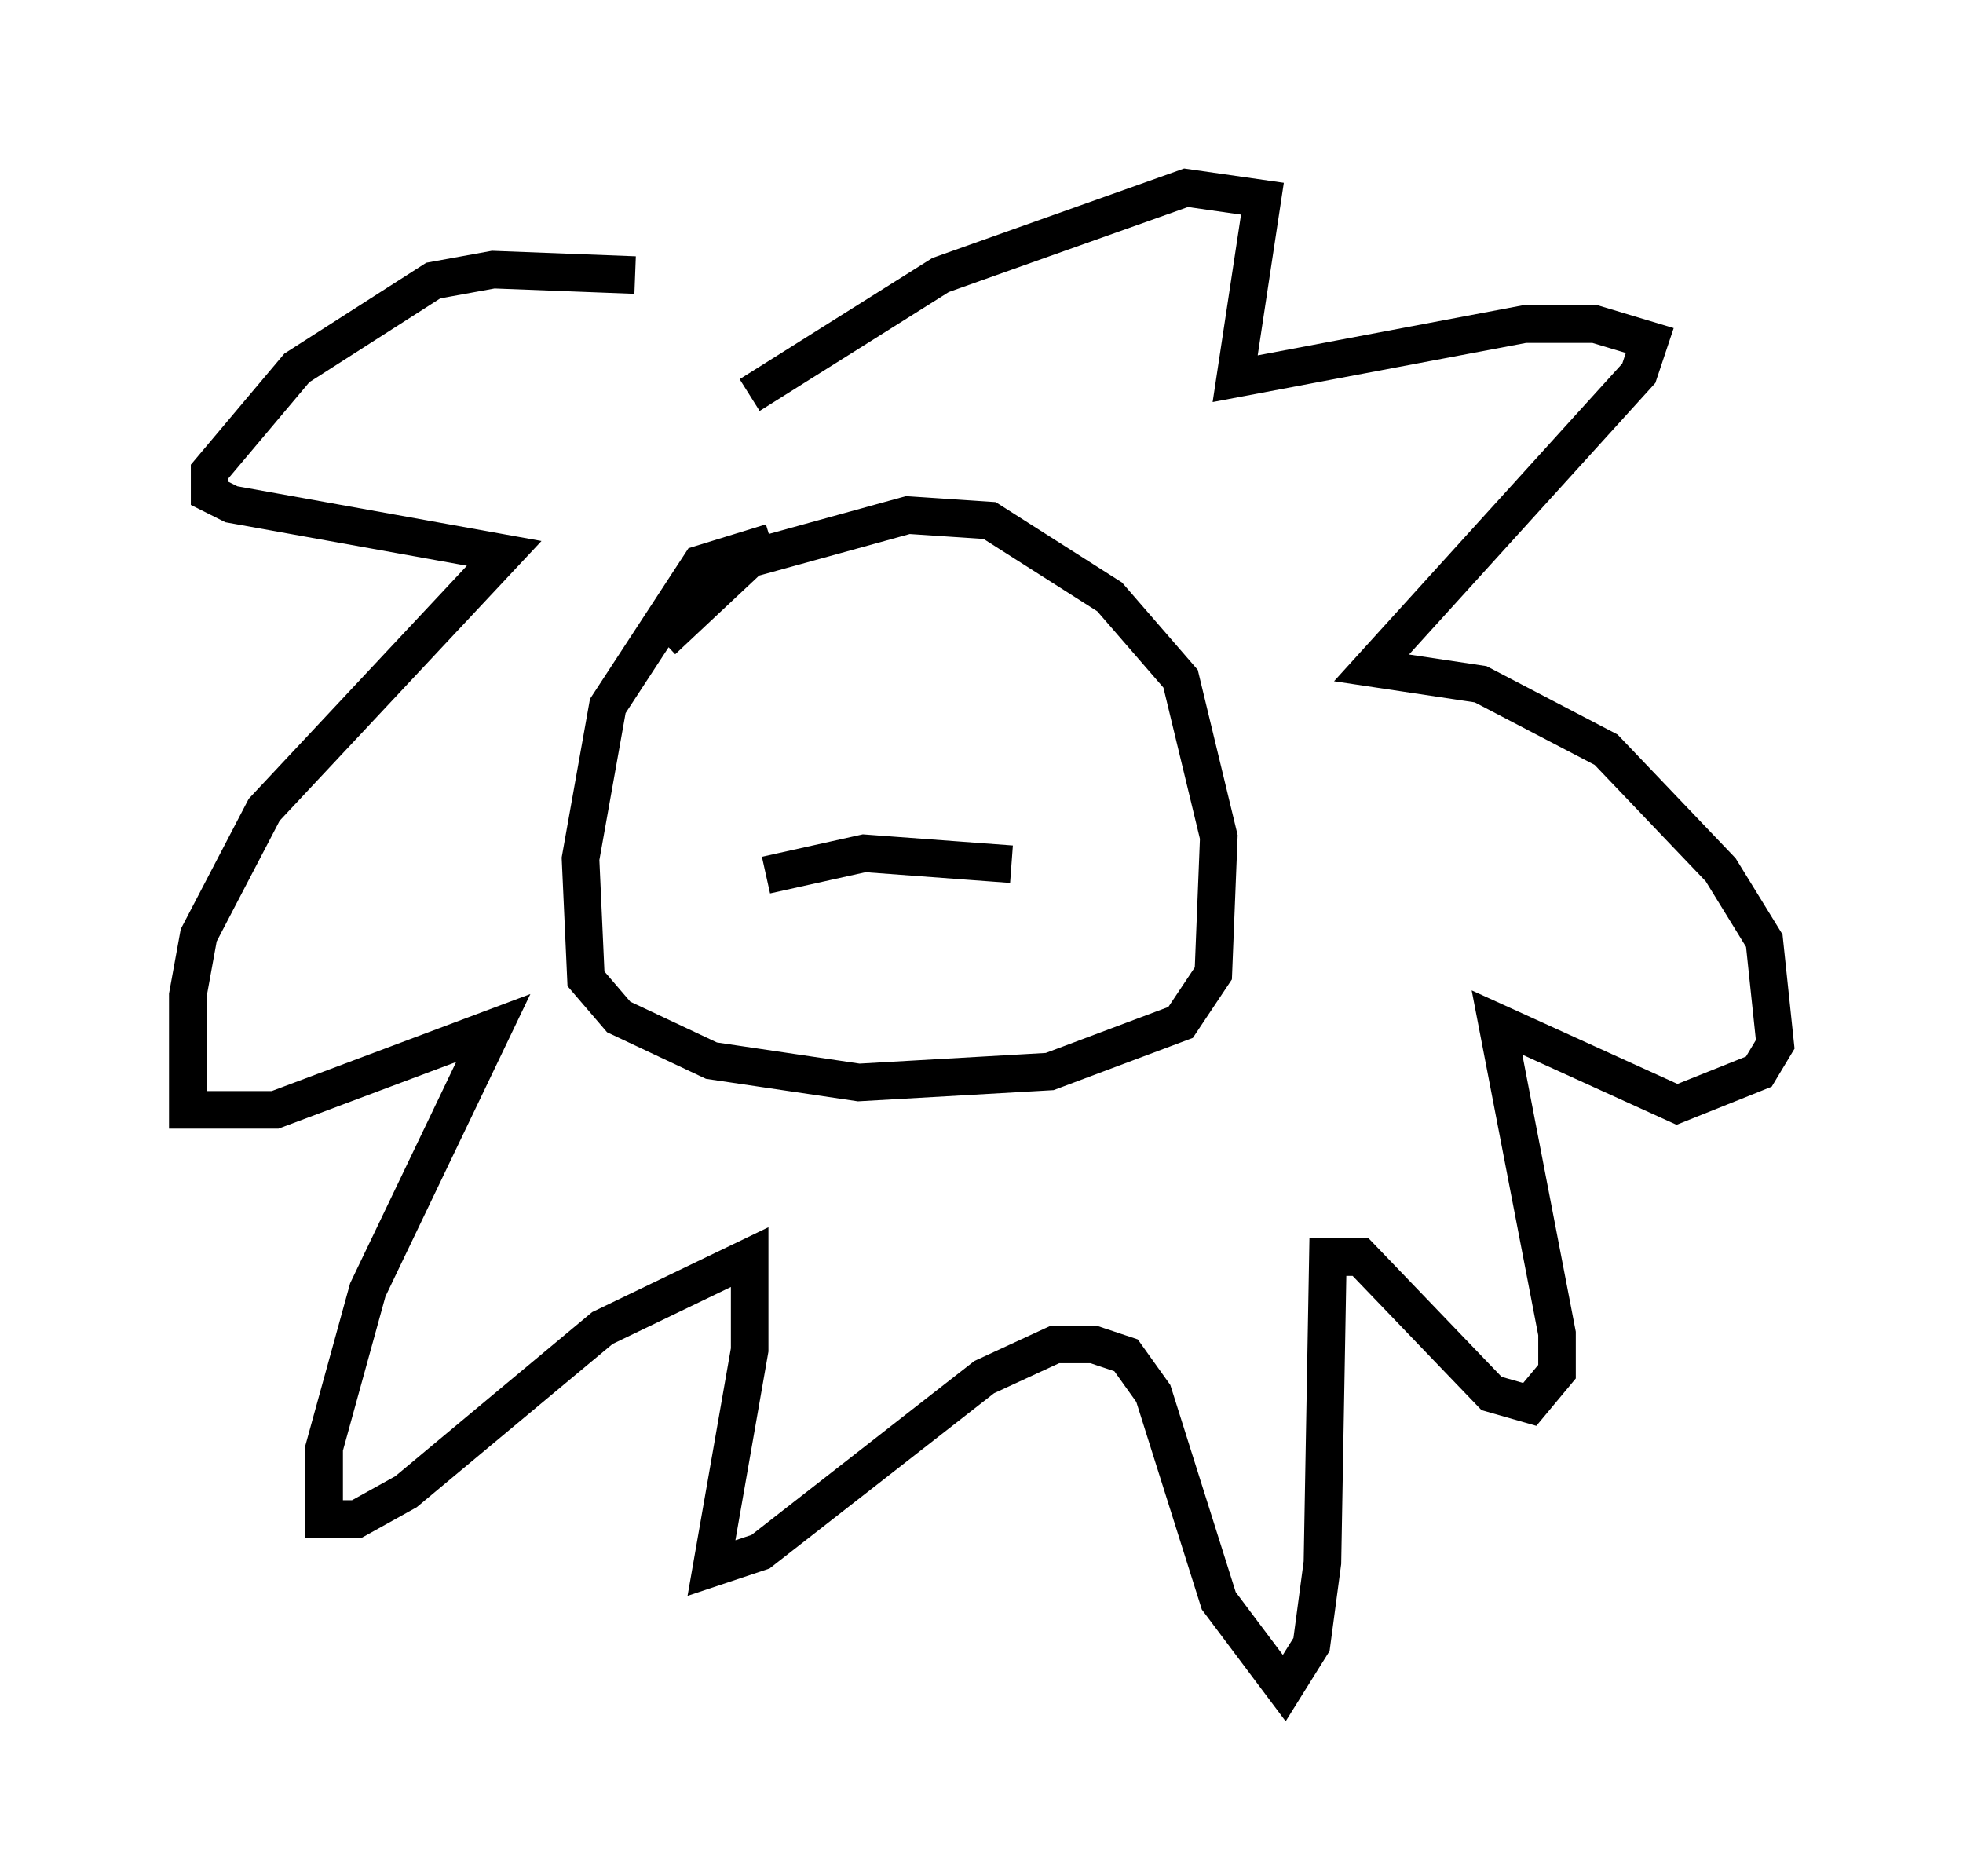 <?xml version="1.0" encoding="utf-8" ?>
<svg baseProfile="full" height="49.944" version="1.1" width="52.268" xmlns="http://www.w3.org/2000/svg" xmlns:ev="http://www.w3.org/2001/xml-events" xmlns:xlink="http://www.w3.org/1999/xlink"><defs /><rect fill="white" height="49.944" width="52.268" x="0" y="0" /><path d="M22.14, 8.631 m-5.229, -1.307 l-3.777, -0.145 -1.598, 0.291 l-3.631, 2.324 -2.324, 2.76 l0.0, 0.581 0.581, 0.291 l7.263, 1.307 -6.391, 6.827 l-1.743, 3.341 -0.291, 1.598 l0.0, 3.05 2.324, 0.0 l5.81, -2.179 -3.341, 6.972 l-1.162, 4.212 0.0, 1.888 l0.872, 0.0 1.307, -0.726 l5.229, -4.358 3.922, -1.888 l0.0, 2.469 -1.017, 5.81 l1.307, -0.436 5.955, -4.648 l1.888, -0.872 1.017, 0.0 l0.872, 0.291 0.726, 1.017 l1.743, 5.52 1.743, 2.324 l0.726, -1.162 0.291, -2.179 l0.145, -8.134 0.872, 0.0 l3.486, 3.631 1.017, 0.291 l0.726, -0.872 0.0, -1.017 l-1.598, -8.279 4.793, 2.179 l2.179, -0.872 0.436, -0.726 l-0.291, -2.76 -1.162, -1.888 l-3.05, -3.196 -3.341, -1.743 l-2.905, -0.436 7.117, -7.844 l0.291, -0.872 -1.453, -0.436 l-1.888, 0.0 -7.698, 1.453 l0.726, -4.793 -2.034, -0.291 l-6.536, 2.324 -5.084, 3.196 m-2.324, 6.536 l2.324, -2.179 4.212, -1.162 l2.179, 0.145 3.196, 2.034 l1.888, 2.179 1.017, 4.212 l-0.145, 3.631 -0.872, 1.307 l-3.486, 1.307 -5.084, 0.291 l-3.922, -0.581 -2.469, -1.162 l-0.872, -1.017 -0.145, -3.196 l0.726, -4.067 2.469, -3.777 l1.888, -0.581 m-0.145, 8.86 l2.615, -0.581 3.922, 0.291 " fill="none" stroke="black" stroke-width="1" /></svg>